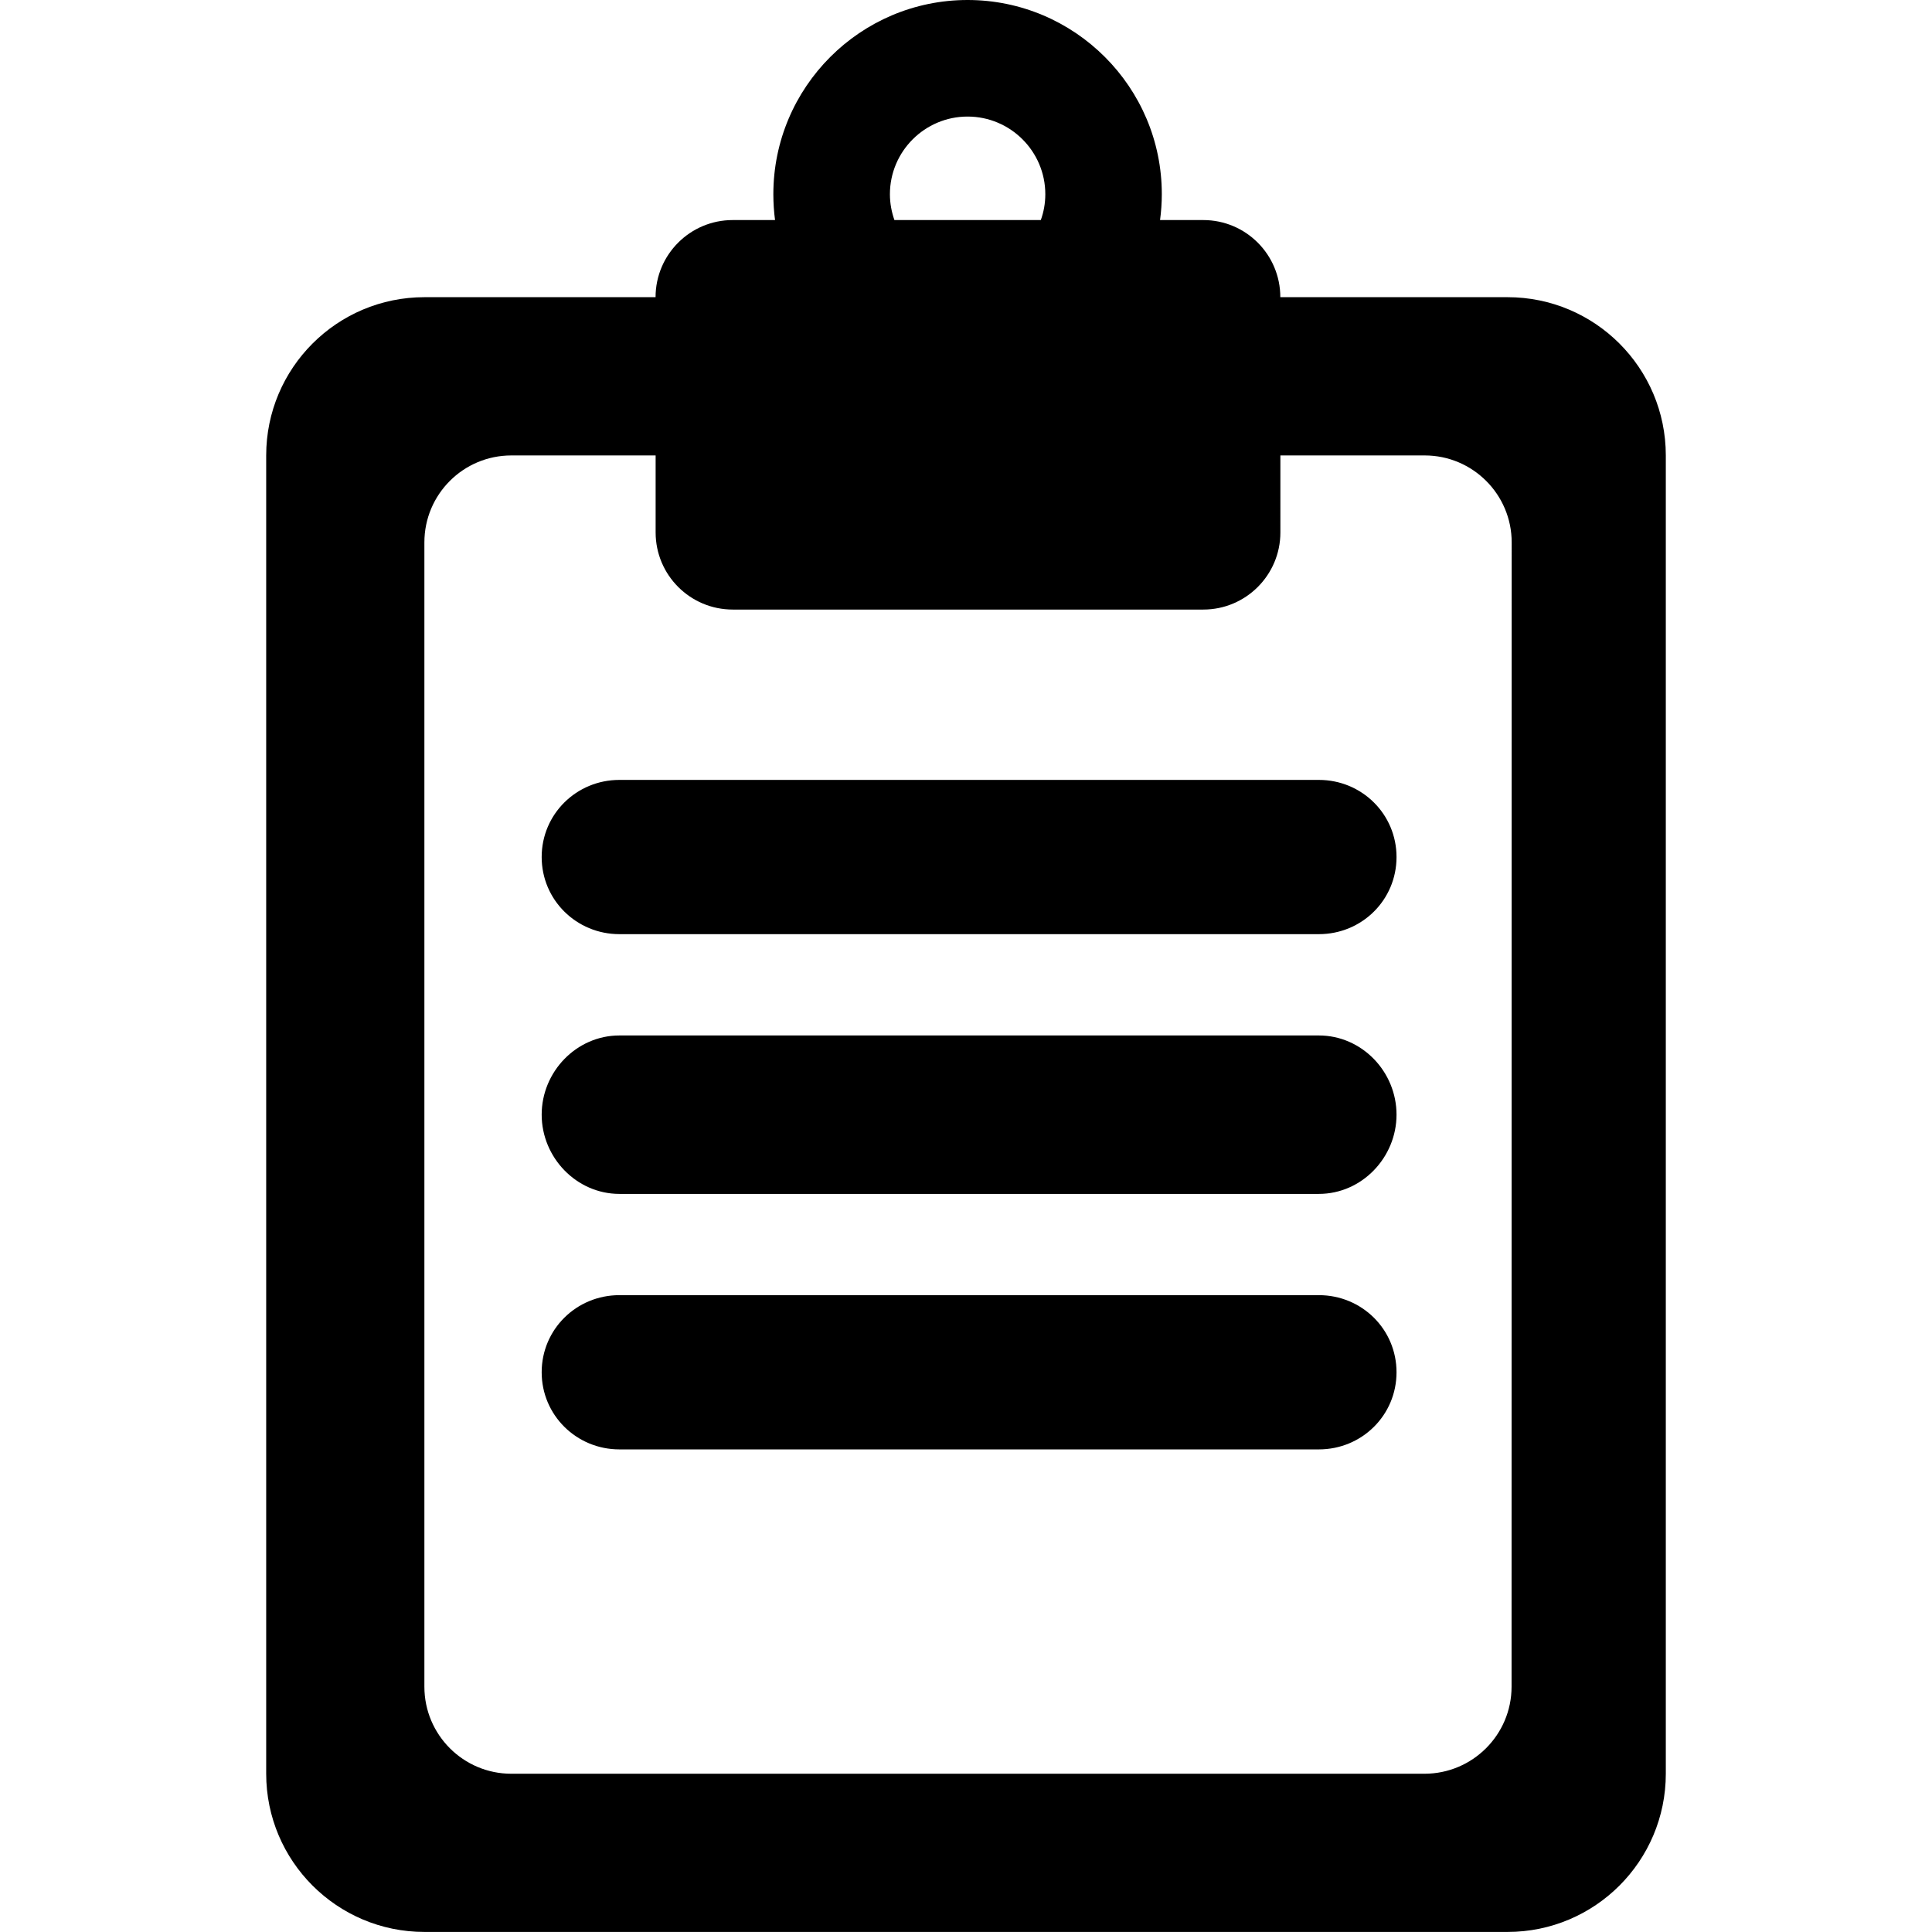 <svg id="Capa_1" xmlns="http://www.w3.org/2000/svg" xmlns:xlink="http://www.w3.org/1999/xlink" width="31.79" height="31.79" viewBox="0 0 31.79 31.79" style="enable-background:new 0 0 31.79 31.79"
	><g><g><path d="M21.067 4.89c0-.701-.567-1.269-1.268-1.269h-.711c.018-.133.029-.28.029-.425C19.118 1.434 17.683.0 15.921.0c-1.763.0-3.196 1.434-3.196 3.196.0.144.01.292.028.425h-.697c-.7.0-1.269.568-1.269 1.269H6.984c-1.438.0-2.604 1.166-2.604 2.604v21.691c0 1.438 1.166 2.604 2.604 2.604h17.822c1.438.0 2.604-1.166 2.604-2.604V7.494c0-1.438-1.166-2.604-2.604-2.604H21.067zM14.643 3.196c0-.704.573-1.278 1.278-1.278.705.0 1.279.573 1.279 1.278.0.149-.026.291-.074.425h-2.409C14.671 3.488 14.643 3.346 14.643 3.196zM24.872 27.754c0 .791-.643 1.432-1.434 1.432H8.414c-.79.0-1.431-.641-1.431-1.432V8.925c0-.791.641-1.431 1.431-1.431h2.374v1.267c0 .701.568 1.269 1.269 1.269H19.8c.699.0 1.268-.568 1.268-1.269V7.494h2.375c.789.0 1.431.641 1.431 1.431L24.872 27.754v0z"/><path d="M10.192 12.833c-.707.0-1.279.563-1.279 1.269s.572 1.269 1.279 1.269h11.509c.707.0 1.278-.562 1.278-1.269.0-.706-.571-1.269-1.278-1.269H10.192z"/><path d="M21.701 17.038H10.192c-.707.0-1.279.597-1.279 1.303.0.705.572 1.304 1.279 1.304h11.509c.707.0 1.278-.599 1.278-1.304C22.979 17.633 22.408 17.038 21.701 17.038z"/><path d="M21.701 21.311H10.192c-.707.0-1.279.562-1.279 1.269.0.705.572 1.269 1.279 1.269h11.509c.707.0 1.278-.562 1.278-1.269S22.408 21.311 21.701 21.311z"/></g></g><g/><g/><g/><g/><g/><g/><g/><g/><g/><g/><g/><g/><g/><g/><g/></svg>